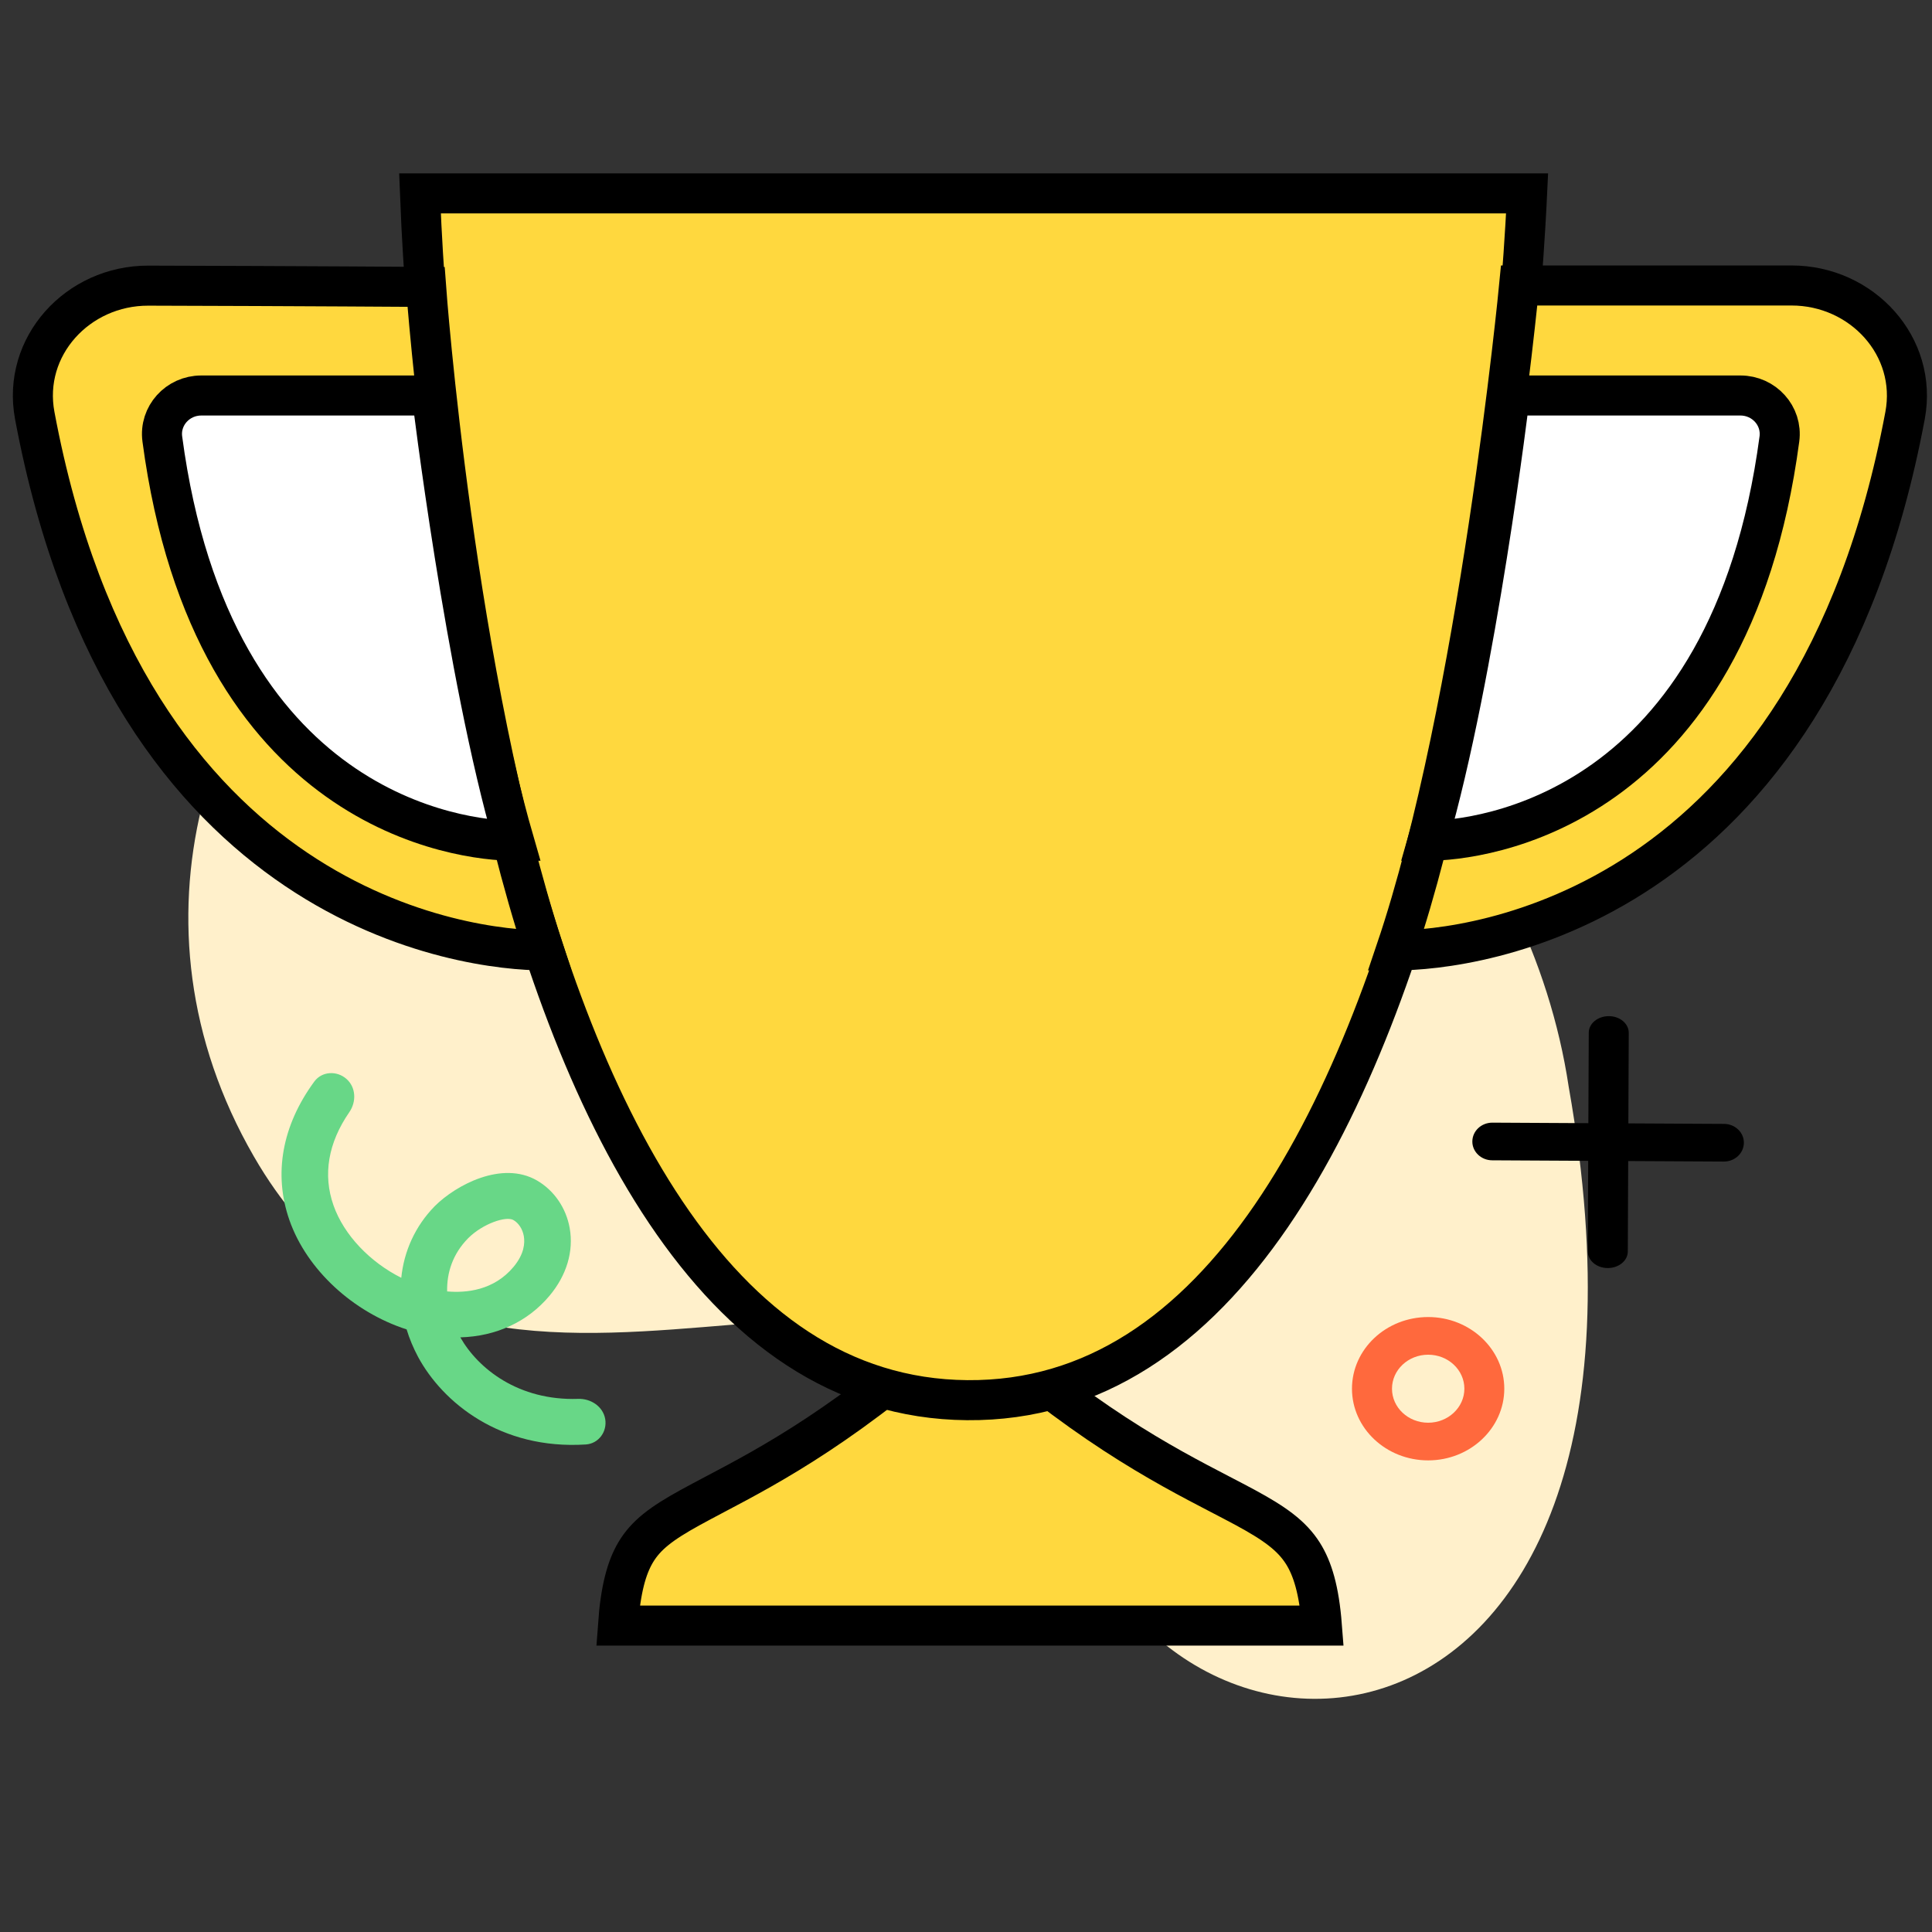 <svg width="73" height="73" viewBox="0 0 73 73" fill="none" xmlns="http://www.w3.org/2000/svg">
<rect x="0" y="0" width="73" height="73" fill="#333333" stroke="none"/>
<path d="M14.061 20.35C28.597 8.792 56.351 21.653 59.273 41.065C64.142 68.614 42.875 69.068 40.073 55.372C36.38 42.524 17.942 58.17 9.59 43.693C4.478 34.832 7.937 25.22 14.061 20.35Z" fill="#FFF0CB"/>
<path d="M49.231 58.694C49.595 59.271 49.842 60.081 49.946 61.422L23.349 61.422C23.447 60.05 23.676 59.232 24.018 58.655C24.411 57.993 25.011 57.551 26.067 56.969C26.353 56.811 26.664 56.647 27 56.469C29.092 55.367 32.177 53.74 36.497 49.773C40.803 53.709 43.948 55.342 46.109 56.465C46.447 56.641 46.761 56.804 47.052 56.961C48.155 57.559 48.804 58.019 49.231 58.694Z" fill="#FFD83E" stroke="black" stroke-width="1.513"/>
<path d="M15.923 8.529C15.898 8.036 15.88 7.625 15.868 7.307H57.701C57.686 7.627 57.665 8.041 57.635 8.537C57.558 9.82 57.426 11.656 57.203 13.86C56.757 18.27 55.949 24.137 54.504 29.99C53.057 35.855 50.983 41.648 48.035 45.947C45.094 50.234 41.353 52.946 36.544 52.905C31.752 52.864 28.048 50.109 25.156 45.805C22.257 41.49 20.242 35.708 18.852 29.865C17.465 24.034 16.712 18.199 16.306 13.817C16.103 11.627 15.988 9.804 15.923 8.529Z" fill="#FFD83E" stroke="black" stroke-width="1.513"/>
<path d="M52.744 35.91C55.876 26.662 57.401 10.787 57.401 10.787L67.693 10.787C70.355 10.787 72.472 13.086 71.982 15.702C68.462 34.493 55.559 35.91 52.744 35.91Z" fill="#FFD83E" stroke="black" stroke-width="1.513"/>
<path d="M53.95 31.767C55.789 25.421 57.047 14.944 57.047 14.944L65.764 14.944C66.65 14.944 67.351 15.709 67.234 16.587C65.35 30.724 55.896 31.767 53.95 31.767Z" fill="white" stroke="black" stroke-width="1.513"/>
<path d="M20.551 35.91C17.158 25.522 16.099 10.841 16.099 10.841C16.099 10.841 11.31 10.808 5.602 10.793C2.94 10.787 0.823 13.086 1.313 15.702C4.833 34.493 17.736 35.91 20.551 35.91Z" fill="#FFD83E" stroke="black" stroke-width="1.513"/>
<path d="M19.416 31.767C17.578 25.421 16.32 14.944 16.32 14.944L7.602 14.944C6.716 14.944 6.016 15.709 6.133 16.587C8.016 30.724 17.47 31.767 19.416 31.767Z" fill="white" stroke="black" stroke-width="1.513"/>
<path d="M60.75 47.913C61.166 47.913 61.506 47.634 61.506 47.286L61.542 39.025C61.542 38.677 61.207 38.395 60.79 38.395H60.787C60.37 38.395 60.031 38.674 60.031 39.021L59.994 47.283C59.994 47.63 60.33 47.913 60.75 47.913Z" fill="black"/>
<path d="M65.136 43.889C65.553 43.889 65.888 43.574 65.892 43.179C65.895 42.788 65.556 42.466 65.14 42.466L56.391 42.419H56.388C55.971 42.419 55.636 42.734 55.632 43.128C55.628 43.519 55.967 43.842 56.384 43.842L65.132 43.889C65.132 43.889 65.132 43.889 65.136 43.889Z" fill="black"/>
<path d="M51.084 52.472C51.084 50.977 52.374 49.764 53.963 49.764C55.548 49.764 56.839 50.981 56.839 52.472C56.839 53.964 55.548 55.18 53.963 55.18C52.374 55.18 51.084 53.967 51.084 52.472ZM52.596 52.472C52.596 53.182 53.207 53.757 53.963 53.757C54.715 53.757 55.331 53.182 55.331 52.472C55.331 51.763 54.719 51.187 53.963 51.187C53.207 51.187 52.596 51.763 52.596 52.472Z" fill="#FF693D"/>
<path d="M22.867 53.615C22.95 54.089 22.623 54.547 22.134 54.579C18.908 54.785 16.725 52.99 15.798 51.272C15.615 50.929 15.47 50.581 15.364 50.231C13.348 49.582 11.596 47.982 10.938 46.109C10.324 44.361 10.658 42.527 11.875 40.867C12.161 40.476 12.726 40.446 13.089 40.765C13.451 41.082 13.473 41.626 13.199 42.023C12.4 43.181 12.193 44.384 12.601 45.544C12.997 46.67 13.985 47.691 15.162 48.281C15.263 47.275 15.689 46.326 16.428 45.573C17.218 44.784 18.964 43.836 20.293 44.606C20.936 44.982 21.387 45.635 21.525 46.398C21.682 47.275 21.413 48.184 20.763 48.96C19.935 49.947 18.748 50.493 17.393 50.532C18.071 51.721 19.592 52.929 21.844 52.856C22.33 52.84 22.785 53.146 22.867 53.615ZM16.895 48.796C17.616 48.858 18.657 48.762 19.402 47.871C19.81 47.384 19.837 46.969 19.792 46.705C19.744 46.438 19.596 46.212 19.399 46.099C19.119 45.938 18.236 46.239 17.69 46.785C17.096 47.388 16.88 48.102 16.895 48.796Z" fill="#68D787"/>
</svg>
